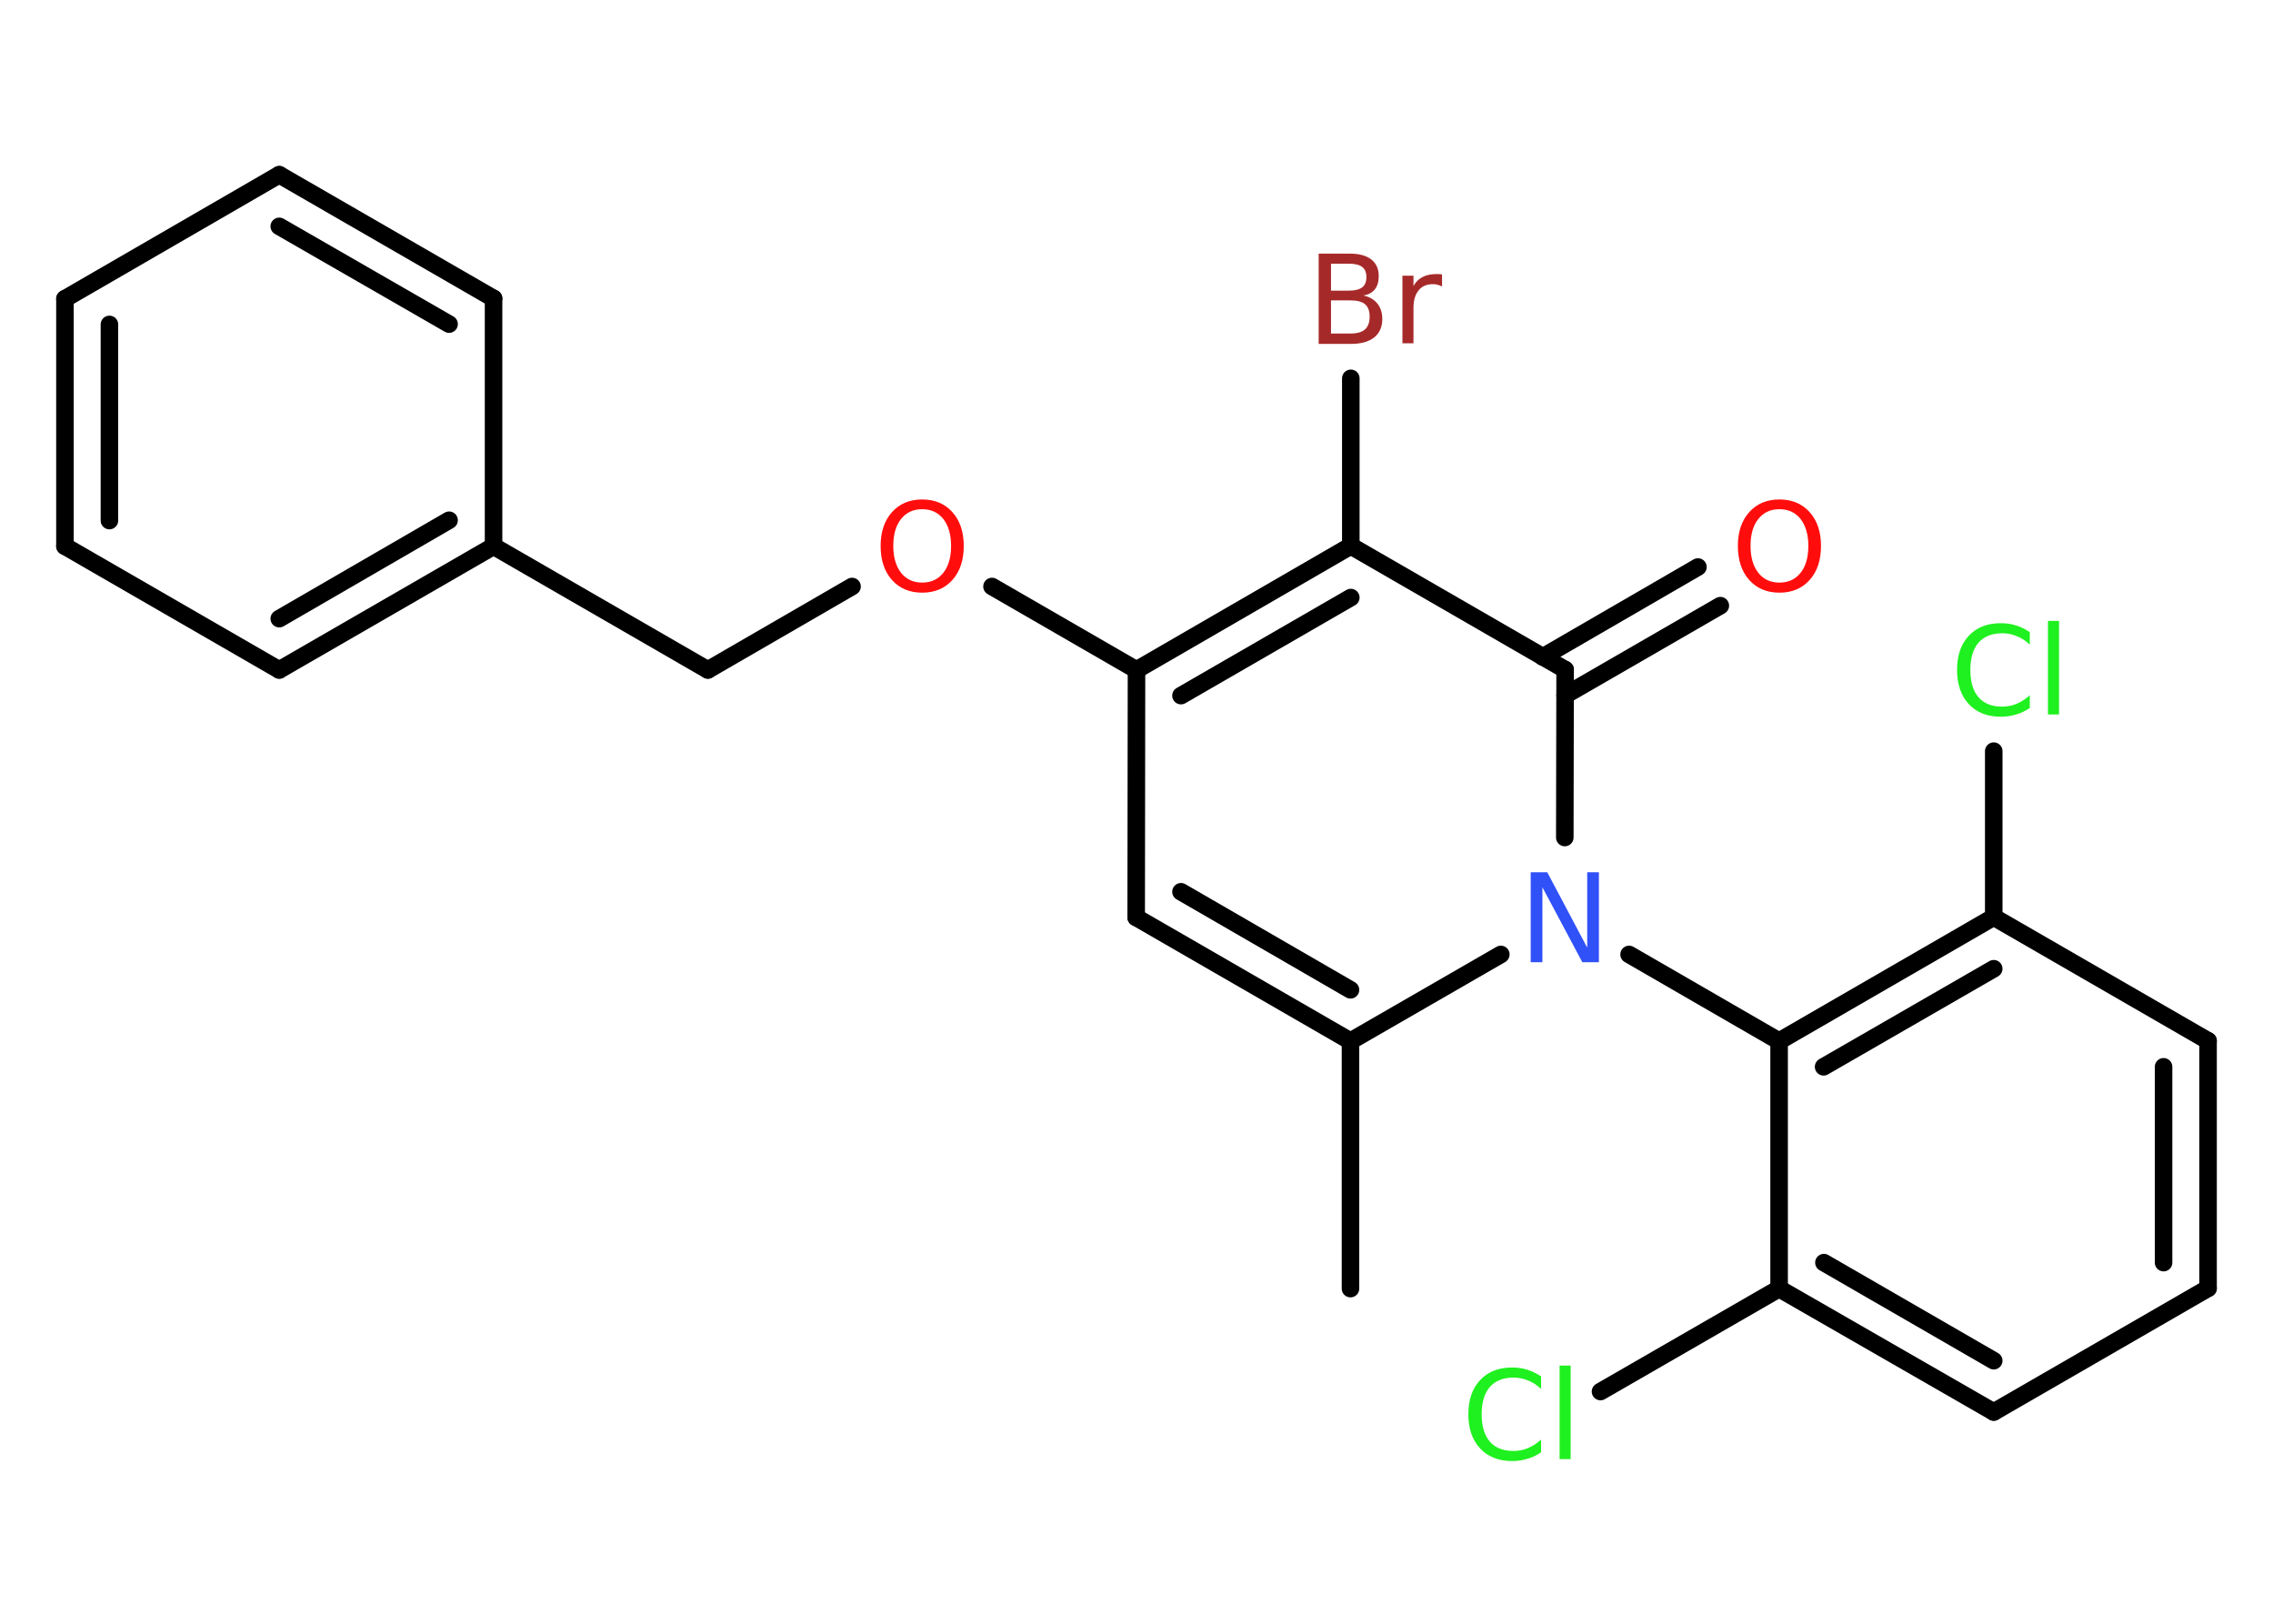 <?xml version='1.0' encoding='UTF-8'?>
<!DOCTYPE svg PUBLIC "-//W3C//DTD SVG 1.1//EN" "http://www.w3.org/Graphics/SVG/1.1/DTD/svg11.dtd">
<svg version='1.2' xmlns='http://www.w3.org/2000/svg' xmlns:xlink='http://www.w3.org/1999/xlink' width='70.0mm' height='50.0mm' viewBox='0 0 70.0 50.0'>
  <desc>Generated by the Chemistry Development Kit (http://github.com/cdk)</desc>
  <g stroke-linecap='round' stroke-linejoin='round' stroke='#000000' stroke-width='.54' fill='#1FF01F'>
    <rect x='.0' y='.0' width='70.0' height='50.0' fill='#FFFFFF' stroke='none'/>
    <g id='mol1' class='mol'>
      <line id='mol1bnd1' class='bond' x1='41.59' y1='39.68' x2='41.59' y2='32.06'/>
      <g id='mol1bnd2' class='bond'>
        <line x1='34.99' y1='28.25' x2='41.59' y2='32.06'/>
        <line x1='36.37' y1='27.46' x2='41.59' y2='30.48'/>
      </g>
      <line id='mol1bnd3' class='bond' x1='34.99' y1='28.25' x2='35.0' y2='20.63'/>
      <line id='mol1bnd4' class='bond' x1='35.0' y1='20.63' x2='30.55' y2='18.06'/>
      <line id='mol1bnd5' class='bond' x1='26.24' y1='18.06' x2='21.8' y2='20.63'/>
      <line id='mol1bnd6' class='bond' x1='21.8' y1='20.63' x2='15.2' y2='16.82'/>
      <g id='mol1bnd7' class='bond'>
        <line x1='8.6' y1='20.63' x2='15.2' y2='16.82'/>
        <line x1='8.6' y1='19.05' x2='13.83' y2='16.02'/>
      </g>
      <line id='mol1bnd8' class='bond' x1='8.6' y1='20.63' x2='2.0' y2='16.82'/>
      <g id='mol1bnd9' class='bond'>
        <line x1='2.0' y1='9.2' x2='2.0' y2='16.82'/>
        <line x1='3.37' y1='9.99' x2='3.37' y2='16.03'/>
      </g>
      <line id='mol1bnd10' class='bond' x1='2.0' y1='9.2' x2='8.6' y2='5.38'/>
      <g id='mol1bnd11' class='bond'>
        <line x1='15.2' y1='9.19' x2='8.6' y2='5.38'/>
        <line x1='13.83' y1='9.98' x2='8.6' y2='6.97'/>
      </g>
      <line id='mol1bnd12' class='bond' x1='15.2' y1='16.82' x2='15.2' y2='9.19'/>
      <g id='mol1bnd13' class='bond'>
        <line x1='41.6' y1='16.81' x2='35.0' y2='20.63'/>
        <line x1='41.6' y1='18.4' x2='36.37' y2='21.42'/>
      </g>
      <line id='mol1bnd14' class='bond' x1='41.6' y1='16.81' x2='41.6' y2='11.65'/>
      <line id='mol1bnd15' class='bond' x1='41.6' y1='16.81' x2='48.2' y2='20.62'/>
      <g id='mol1bnd16' class='bond'>
        <line x1='47.51' y1='20.23' x2='52.29' y2='17.46'/>
        <line x1='48.2' y1='21.41' x2='52.98' y2='18.65'/>
      </g>
      <line id='mol1bnd17' class='bond' x1='48.2' y1='20.62' x2='48.19' y2='25.79'/>
      <line id='mol1bnd18' class='bond' x1='41.59' y1='32.06' x2='46.22' y2='29.39'/>
      <line id='mol1bnd19' class='bond' x1='50.17' y1='29.39' x2='54.79' y2='32.06'/>
      <g id='mol1bnd20' class='bond'>
        <line x1='61.4' y1='28.24' x2='54.79' y2='32.06'/>
        <line x1='61.4' y1='29.83' x2='56.16' y2='32.85'/>
      </g>
      <line id='mol1bnd21' class='bond' x1='61.4' y1='28.24' x2='61.4' y2='23.13'/>
      <line id='mol1bnd22' class='bond' x1='61.4' y1='28.24' x2='68.0' y2='32.05'/>
      <g id='mol1bnd23' class='bond'>
        <line x1='68.0' y1='39.67' x2='68.0' y2='32.05'/>
        <line x1='66.63' y1='38.88' x2='66.63' y2='32.85'/>
      </g>
      <line id='mol1bnd24' class='bond' x1='68.0' y1='39.67' x2='61.4' y2='43.48'/>
      <g id='mol1bnd25' class='bond'>
        <line x1='54.79' y1='39.68' x2='61.4' y2='43.48'/>
        <line x1='56.17' y1='38.88' x2='61.4' y2='41.9'/>
      </g>
      <line id='mol1bnd26' class='bond' x1='54.79' y1='32.06' x2='54.79' y2='39.68'/>
      <line id='mol1bnd27' class='bond' x1='54.79' y1='39.68' x2='49.29' y2='42.85'/>
      <path id='mol1atm5' class='atom' d='M28.4 15.68q-.41 .0 -.65 .3q-.24 .3 -.24 .83q.0 .52 .24 .83q.24 .3 .65 .3q.41 .0 .65 -.3q.24 -.3 .24 -.83q.0 -.52 -.24 -.83q-.24 -.3 -.65 -.3zM28.4 15.38q.58 .0 .93 .39q.35 .39 .35 1.04q.0 .66 -.35 1.05q-.35 .39 -.93 .39q-.58 .0 -.93 -.39q-.35 -.39 -.35 -1.05q.0 -.65 .35 -1.04q.35 -.39 .93 -.39z' stroke='none' fill='#FF0D0D'/>
      <path id='mol1atm14' class='atom' d='M40.99 9.25v1.02h.6q.31 .0 .45 -.13q.14 -.13 .14 -.39q.0 -.26 -.14 -.38q-.14 -.12 -.45 -.12h-.6zM40.99 8.12v.83h.55q.27 .0 .41 -.1q.13 -.1 .13 -.32q.0 -.21 -.13 -.31q-.13 -.1 -.41 -.1h-.55zM40.62 7.81h.95q.43 .0 .66 .18q.23 .18 .23 .51q.0 .26 -.12 .41q-.12 .15 -.35 .19q.28 .06 .43 .25q.15 .19 .15 .47q.0 .37 -.25 .57q-.25 .2 -.72 .2h-.99v-2.77zM44.41 8.82q-.06 -.03 -.13 -.05q-.07 -.02 -.15 -.02q-.29 .0 -.44 .19q-.16 .19 -.16 .54v1.09h-.34v-2.08h.34v.32q.1 -.19 .28 -.28q.17 -.09 .42 -.09q.04 .0 .08 .0q.04 .0 .1 .01v.35z' stroke='none' fill='#A62929'/>
      <path id='mol1atm16' class='atom' d='M54.8 15.68q-.41 .0 -.65 .3q-.24 .3 -.24 .83q.0 .52 .24 .83q.24 .3 .65 .3q.41 .0 .65 -.3q.24 -.3 .24 -.83q.0 -.52 -.24 -.83q-.24 -.3 -.65 -.3zM54.8 15.38q.58 .0 .93 .39q.35 .39 .35 1.04q.0 .66 -.35 1.05q-.35 .39 -.93 .39q-.58 .0 -.93 -.39q-.35 -.39 -.35 -1.05q.0 -.65 .35 -1.04q.35 -.39 .93 -.39z' stroke='none' fill='#FF0D0D'/>
      <path id='mol1atm17' class='atom' d='M47.15 26.86h.5l1.23 2.32v-2.32h.36v2.77h-.51l-1.23 -2.31v2.31h-.36v-2.77z' stroke='none' fill='#3050F8'/>
      <path id='mol1atm20' class='atom' d='M62.51 19.45v.4q-.19 -.18 -.4 -.26q-.21 -.09 -.45 -.09q-.47 .0 -.73 .29q-.25 .29 -.25 .84q.0 .55 .25 .84q.25 .29 .73 .29q.24 .0 .45 -.09q.21 -.09 .4 -.26v.39q-.2 .14 -.42 .2q-.22 .07 -.47 .07q-.63 .0 -.99 -.39q-.36 -.39 -.36 -1.05q.0 -.67 .36 -1.05q.36 -.39 .99 -.39q.25 .0 .47 .07q.22 .07 .41 .2zM63.07 19.12h.34v2.88h-.34v-2.88z' stroke='none'/>
      <path id='mol1atm25' class='atom' d='M47.46 42.37v.4q-.19 -.18 -.4 -.26q-.21 -.09 -.45 -.09q-.47 .0 -.73 .29q-.25 .29 -.25 .84q.0 .55 .25 .84q.25 .29 .73 .29q.24 .0 .45 -.09q.21 -.09 .4 -.26v.39q-.2 .14 -.42 .2q-.22 .07 -.47 .07q-.63 .0 -.99 -.39q-.36 -.39 -.36 -1.05q.0 -.67 .36 -1.05q.36 -.39 .99 -.39q.25 .0 .47 .07q.22 .07 .41 .2zM48.03 42.05h.34v2.88h-.34v-2.88z' stroke='none'/>
    </g>
  </g>
</svg>
